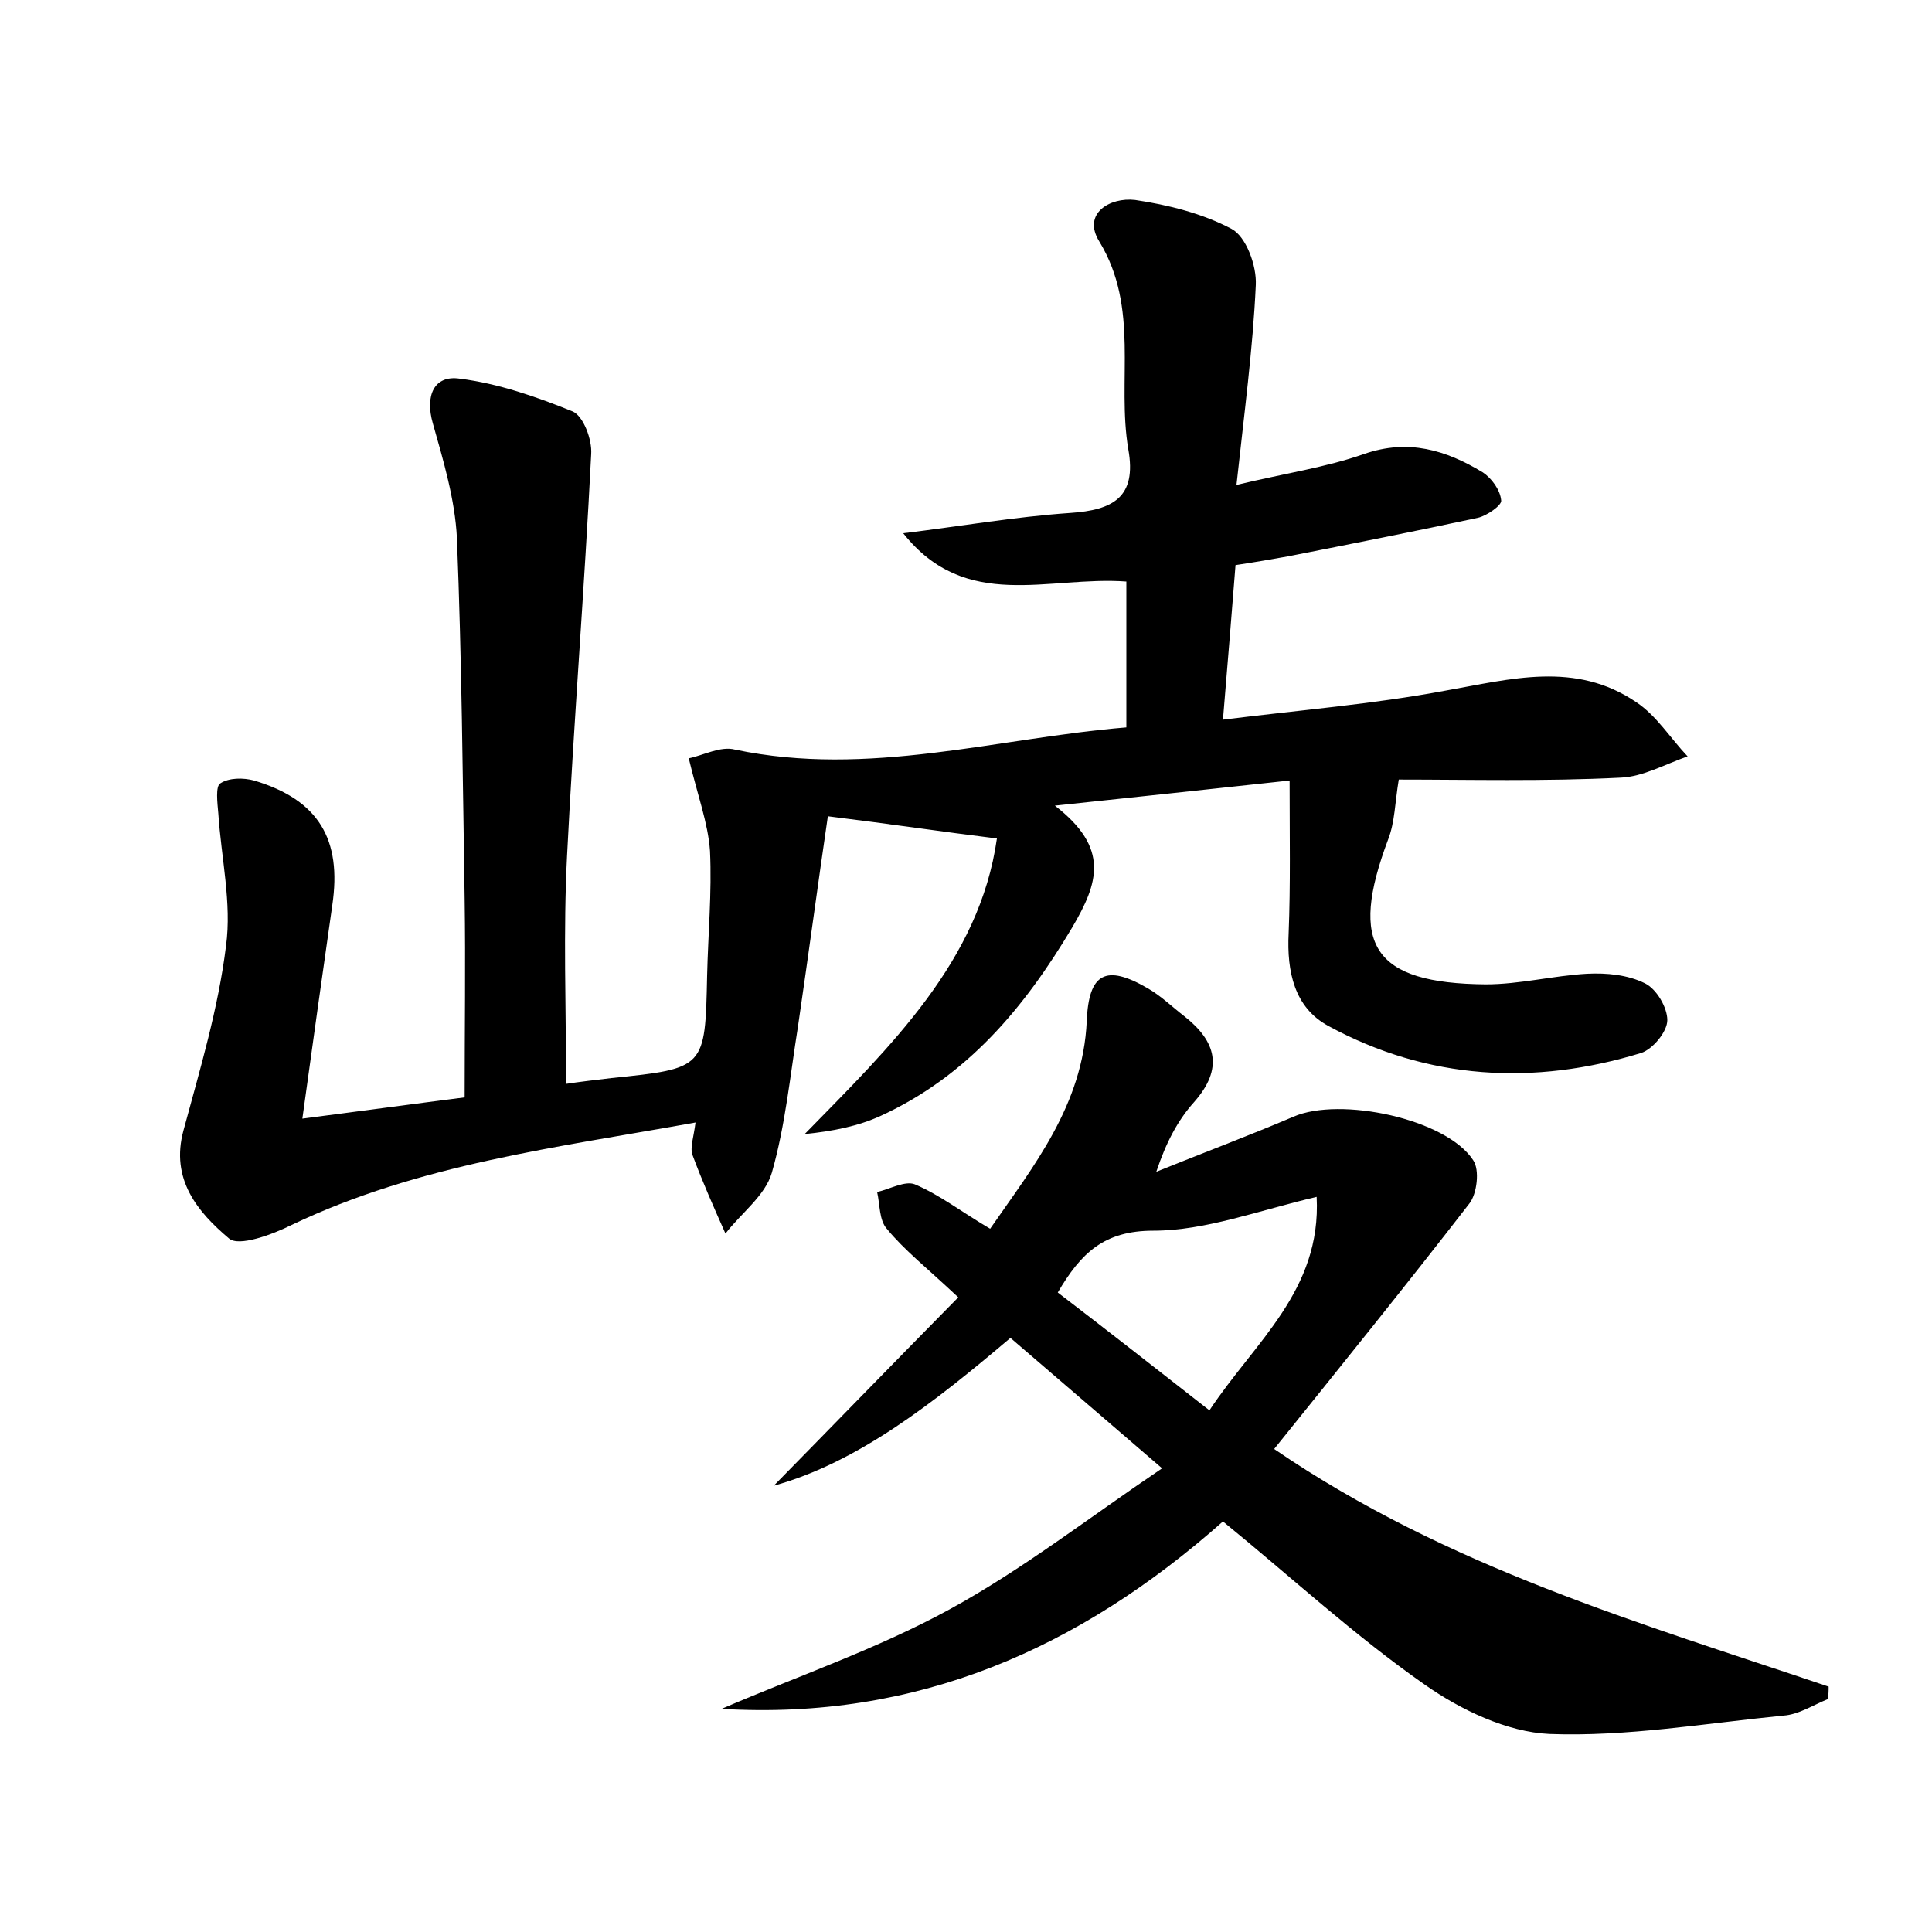 <?xml version="1.0" encoding="utf-8"?>
<!-- Generator: Adobe Illustrator 22.0.0, SVG Export Plug-In . SVG Version: 6.00 Build 0)  -->
<svg version="1.1" id="图层_1" xmlns="http://www.w3.org/2000/svg" xmlns:xlink="http://www.w3.org/1999/xlink" x="0px" y="0px"
	 viewBox="0 0 200 200" style="enable-background:new 0 0 200 200;" xml:space="preserve">
<style type="text/css">
	.st1{fill:#010000;}
	.st4{fill:#fbfafc;}
</style>
<g>
	
	<path d="M144.8,80.7c-0.4,2.4-0.4,4.4-1.1,6.2c-4.1,10.9-1.6,14.9,10.1,15c3.5,0,7-0.9,10.5-1.1c2-0.1,4.2,0.1,6,1
		c1.2,0.6,2.3,2.5,2.3,3.8c0,1.2-1.5,3-2.7,3.4c-11.1,3.4-22.1,2.8-32.4-2.8c-3.5-1.9-4.3-5.6-4.1-9.6c0.2-5,0.1-10.1,0.1-15.8
		c-8.4,0.9-15.7,1.7-24.3,2.6c5.7,4.4,4.5,8,1.8,12.6c-5,8.4-10.9,15.4-19.8,19.5c-2.4,1.1-5,1.6-7.9,1.9
		c8.9-9.1,18.1-17.9,19.9-30.6c-5.7-0.7-11-1.5-17.5-2.3c-1,6.8-2,14.3-3.1,21.8c-0.8,5-1.3,10.2-2.7,15.1c-0.7,2.4-3.2,4.2-4.8,6.3
		c-1.2-2.7-2.4-5.4-3.4-8.1c-0.3-0.8,0.1-1.8,0.3-3.4c-14.4,2.6-28.6,4.3-41.8,10.6c-2,1-5.5,2.3-6.5,1.4c-3.2-2.7-6.1-6.1-4.7-11.2
		c1.7-6.3,3.6-12.6,4.4-19.1c0.6-4.4-0.5-9.1-0.8-13.7c-0.1-1.1-0.3-2.8,0.2-3.1c0.9-0.6,2.4-0.6,3.5-0.3c6.7,2,9.1,6.1,8.1,12.9
		c-1,7-2,14.1-3.1,22.1c6.2-0.8,11.3-1.5,16.8-2.2c0-7.1,0.1-13.8,0-20.5c-0.2-12.5-0.3-24.9-0.8-37.4c-0.2-4-1.4-8-2.5-11.9
		c-0.8-2.8,0.1-5,2.8-4.6c4,0.5,8,1.9,11.7,3.4c1.1,0.5,2,2.9,1.9,4.4c-0.7,13.9-1.8,27.7-2.5,41.6c-0.4,7.8-0.1,15.6-0.1,23.6
		c1.3-0.2,3-0.4,4.7-0.6c9.7-1,9.7-1,9.9-10.6c0.1-4.3,0.5-8.6,0.3-12.9c-0.2-2.9-1.3-5.8-2.2-9.6c1.5-0.3,3.3-1.3,4.8-0.9
		c13.8,2.9,27.1-1.2,40.5-2.3c0-5.4,0-10.3,0-15.1c-8.1-0.6-16.6,3.2-23.1-5c5.8-0.7,11.5-1.7,17.3-2.1c4.4-0.3,6.9-1.6,6-6.6
		c-1.2-7.1,1.2-14.6-3-21.5c-1.8-2.9,1.1-4.6,3.7-4.3c3.4,0.5,7,1.4,10,3c1.5,0.8,2.6,3.8,2.5,5.8c-0.3,6.6-1.2,13.3-2,20.7
		c5-1.2,9.2-1.8,13.2-3.2c4.6-1.6,8.5-0.4,12.3,1.9c0.9,0.6,1.8,1.8,1.9,2.9c0.1,0.5-1.5,1.6-2.4,1.8c-6.5,1.4-13.1,2.7-19.7,4
		c-1.7,0.3-3.4,0.6-5.4,0.9c-0.4,5.1-0.8,10-1.3,16c8-1,15.5-1.6,23-3c6.8-1.2,13.5-3.1,19.8,1.2c2.1,1.4,3.5,3.7,5.3,5.6
		c-2.3,0.8-4.6,2.1-6.9,2.2C159.9,80.9,152.1,80.7,144.8,80.7z"/>
	<path d="M104.6,138.5c-7.9,6.7-15.8,12.9-24.5,15.3c5.9-6,12.3-12.6,19.1-19.5c-3.3-3.1-5.6-4.9-7.4-7.1c-0.8-0.9-0.7-2.5-1-3.8
		c1.3-0.3,2.9-1.2,3.9-0.8c2.6,1.1,4.9,2.9,7.8,4.6c4.5-6.5,9.6-12.8,10-21.5c0.2-5,2-5.9,6.3-3.4c1.4,0.8,2.5,1.9,3.8,2.9
		c3.3,2.6,4.1,5.4,1,8.9c-1.7,1.9-2.9,4.2-3.9,7.2c4.7-1.9,9.5-3.7,14.2-5.7c4.8-2.1,15.8,0.2,18.6,4.5c0.7,1,0.4,3.5-0.4,4.5
		c-6.5,8.4-13.2,16.7-20.2,25.4c18,12.3,37.9,18,57.4,24.6c0,0.4,0,0.8-0.1,1.3c-1.5,0.6-3,1.6-4.6,1.7c-8.1,0.8-16.2,2.2-24.2,1.9
		c-4.4-0.2-9.2-2.5-12.9-5.1c-7.3-5.1-13.9-11.2-20.9-16.9c-14.9,13.2-31.7,20.6-51.9,19.4c7.9-3.4,16.1-6.2,23.6-10.3
		c7.5-4.1,14.3-9.4,22-14.6C114.5,147,109.6,142.8,104.6,138.5z M109.5,133.8c5.1,3.9,10.2,7.9,15.7,12.2
		c4.7-7.1,11.6-12.4,11.1-22.1c-6,1.4-11.5,3.5-16.9,3.5C114.3,127.4,111.9,129.7,109.5,133.8z"/>
	
</g>
</svg>
